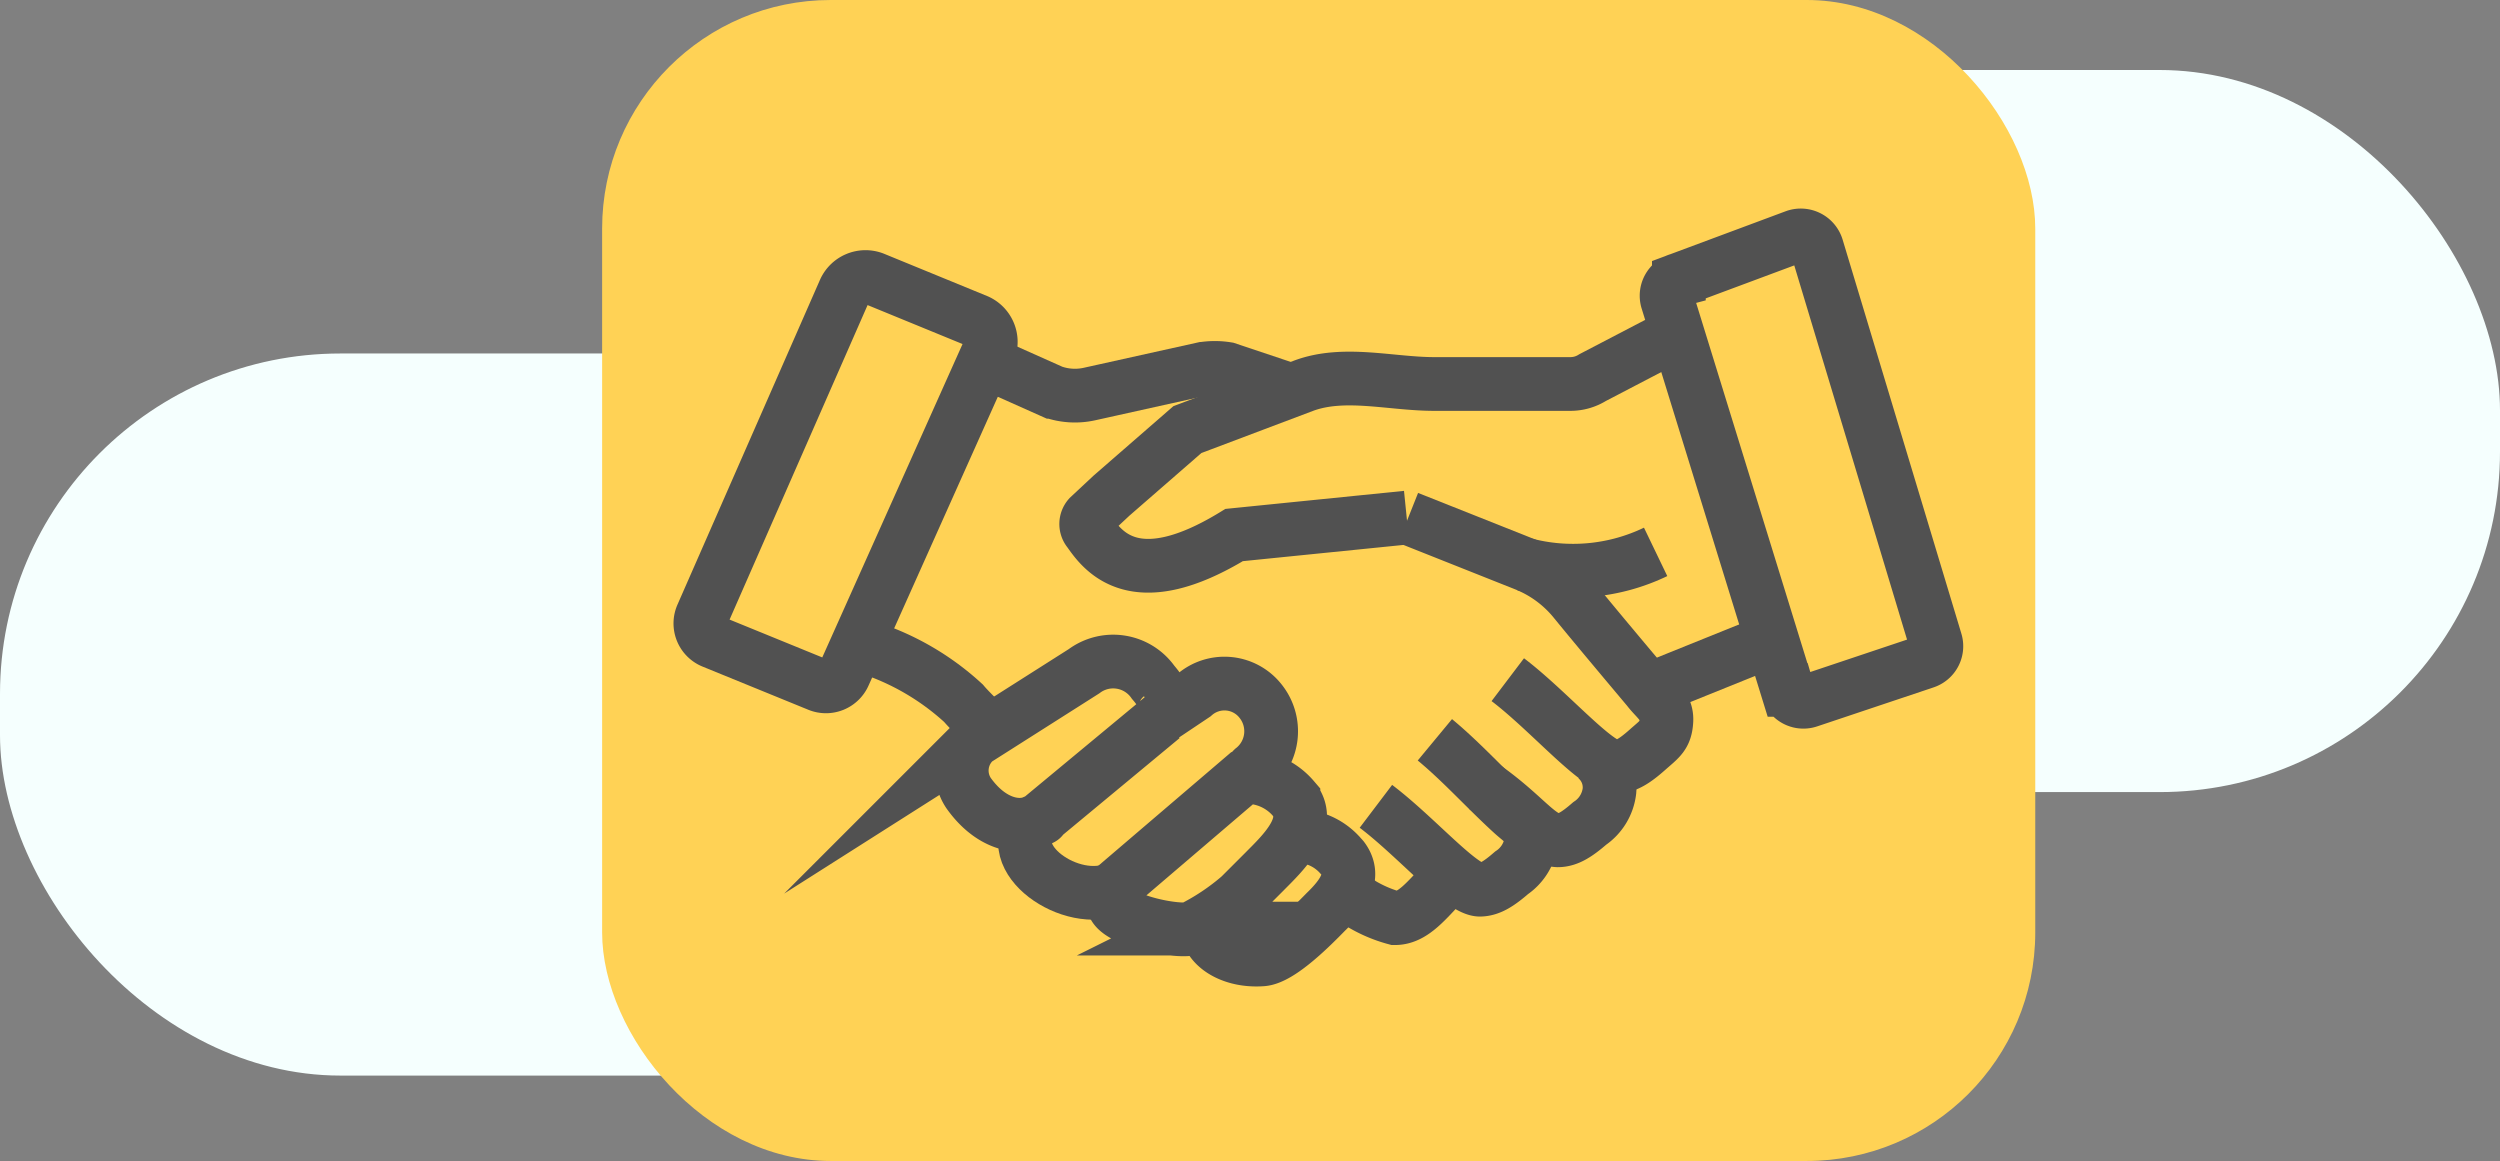 <svg xmlns="http://www.w3.org/2000/svg" viewBox="0 0 86.07 39.97">
  <rect x="0" y="0" width="86.07" height="39.97" fill="#808080" stroke="none"/>
  <defs>
    <style>
      .cls-1 {
        fill: #f5fffe;
      }

      .cls-2 {
        fill: #ffd255;
      }

      .cls-3 {
        fill: none;
        stroke: #515151;
        stroke-miterlimit: 10;
        stroke-width: 1.85px;
      }
    </style>
  </defs>
  <g id="Design">
    <g>
      <g>
        <rect class="cls-1" y="12.17" width="60.5" height="24.86" rx="11.72"/>
        <rect class="cls-1" x="25.57" y="2.41" width="60.5" height="24.86" rx="11.72"/>
      </g>
      <rect class="cls-2" x="20.73" width="49.34" height="39.97" rx="7.87"/>
      <g>
        <path class="cls-3" d="M34.49,25.52c-.29-.27-1.06-1-1.32-1.31a8.92,8.92,0,0,0-3.29-1.92"/>
        <line class="cls-3" x1="56.74" y1="23.76" x2="60.63" y2="22.19"/>
        <path class="cls-3" d="M57.38,11.67,54.83,13a1.43,1.43,0,0,1-.76.22H49.38c-1.5,0-3.1-.46-4.5.06l-4,1.51-2.62,2.28-.77.72a.38.38,0,0,0,0,.5c.47.67,1.57,2.23,5,.13l5.94-.6"/>
        <path class="cls-3" d="M35.61,28.28c-1.21,1.23,1.27,3,2.81,2.3"/>
        <path class="cls-3" d="M44.43,28.79a2,2,0,0,1,1.72.67l.08.09c.47.63,0,1.28-.59,1.85h0c-.44.45-1.56,1.59-2.19,1.63-1.12.08-2-.53-1.9-1.28"/>
        <path class="cls-3" d="M43,26.59l-4.68,4c-.16.14-.26.12.05.63s2.16.88,2.64.75a8,8,0,0,0,1.68-1.12l0,0,.84-.84c.58-.59,1.72-1.63,1-2.52v0a2.12,2.12,0,0,0-1.31-.72.17.17,0,0,1-.09-.29h0a1.66,1.66,0,0,0,.27-2.34h0a1.58,1.58,0,0,0-2.29-.21l-1.21.81c.42-.28.2-.79-.2-1.25a1.68,1.68,0,0,0-2.38-.38l-3.73,2.37a1.39,1.39,0,0,0-.24,1.83c.78,1.09,1.71,1.21,2.21,1s.23-.11.3-.16l4.16-3.45"/>
        <g>
          <path class="cls-3" d="M47.37,27.76c1.4,1.06,2.91,2.84,3.57,2.87.35,0,.66-.2,1.1-.58a1.57,1.57,0,0,0,.68-1.12c0-.47-.32-.63-.66-.94-.93-.85-1.73-1.75-2.66-2.52"/>
          <path class="cls-3" d="M51.12,27.1c1.41,1,1.86,1.8,2.51,1.83.35,0,.66-.2,1.1-.58a1.57,1.57,0,0,0,.68-1.12,1.33,1.33,0,0,0-.47-1.14"/>
          <path class="cls-3" d="M51.91,23.4c1.4,1.06,3.05,3,3.7,3,.35,0,.66-.19,1.1-.58s.63-.49.66-1-.35-.73-.63-1.1c-1-1.19-1.83-2.18-2.5-3a4.21,4.21,0,0,0-1.76-1.3l-4-1.59"/>
          <path class="cls-3" d="M46.34,30.76l.55.37a4.6,4.6,0,0,0,1.14.48c.63,0,1.1-.64,1.68-1.23"/>
        </g>
        <path class="cls-3" d="M34,12.49l2.24,1a2.32,2.32,0,0,0,1.25.08l3.92-.87a2.59,2.59,0,0,1,.83,0l2.18.73"/>
        <path class="cls-3" d="M33.64,11.05a.79.79,0,0,1,.42,1l-5,11.17a.68.68,0,0,1-.88.36l-3.65-1.49a.68.68,0,0,1-.36-.9L29.08,10a.79.79,0,0,1,1-.41Z"/>
        <path class="cls-3" d="M57.4,10.34l4.14,13.41a.57.57,0,0,0,.73.38l4-1.34a.57.57,0,0,0,.37-.71L62.55,8.51a.58.58,0,0,0-.75-.37l-4,1.49A.57.57,0,0,0,57.4,10.34Z"/>
        <path class="cls-3" d="M52.48,19.43A6.55,6.55,0,0,0,57,19"/>
      </g>
    </g>
  </g>
</svg>
